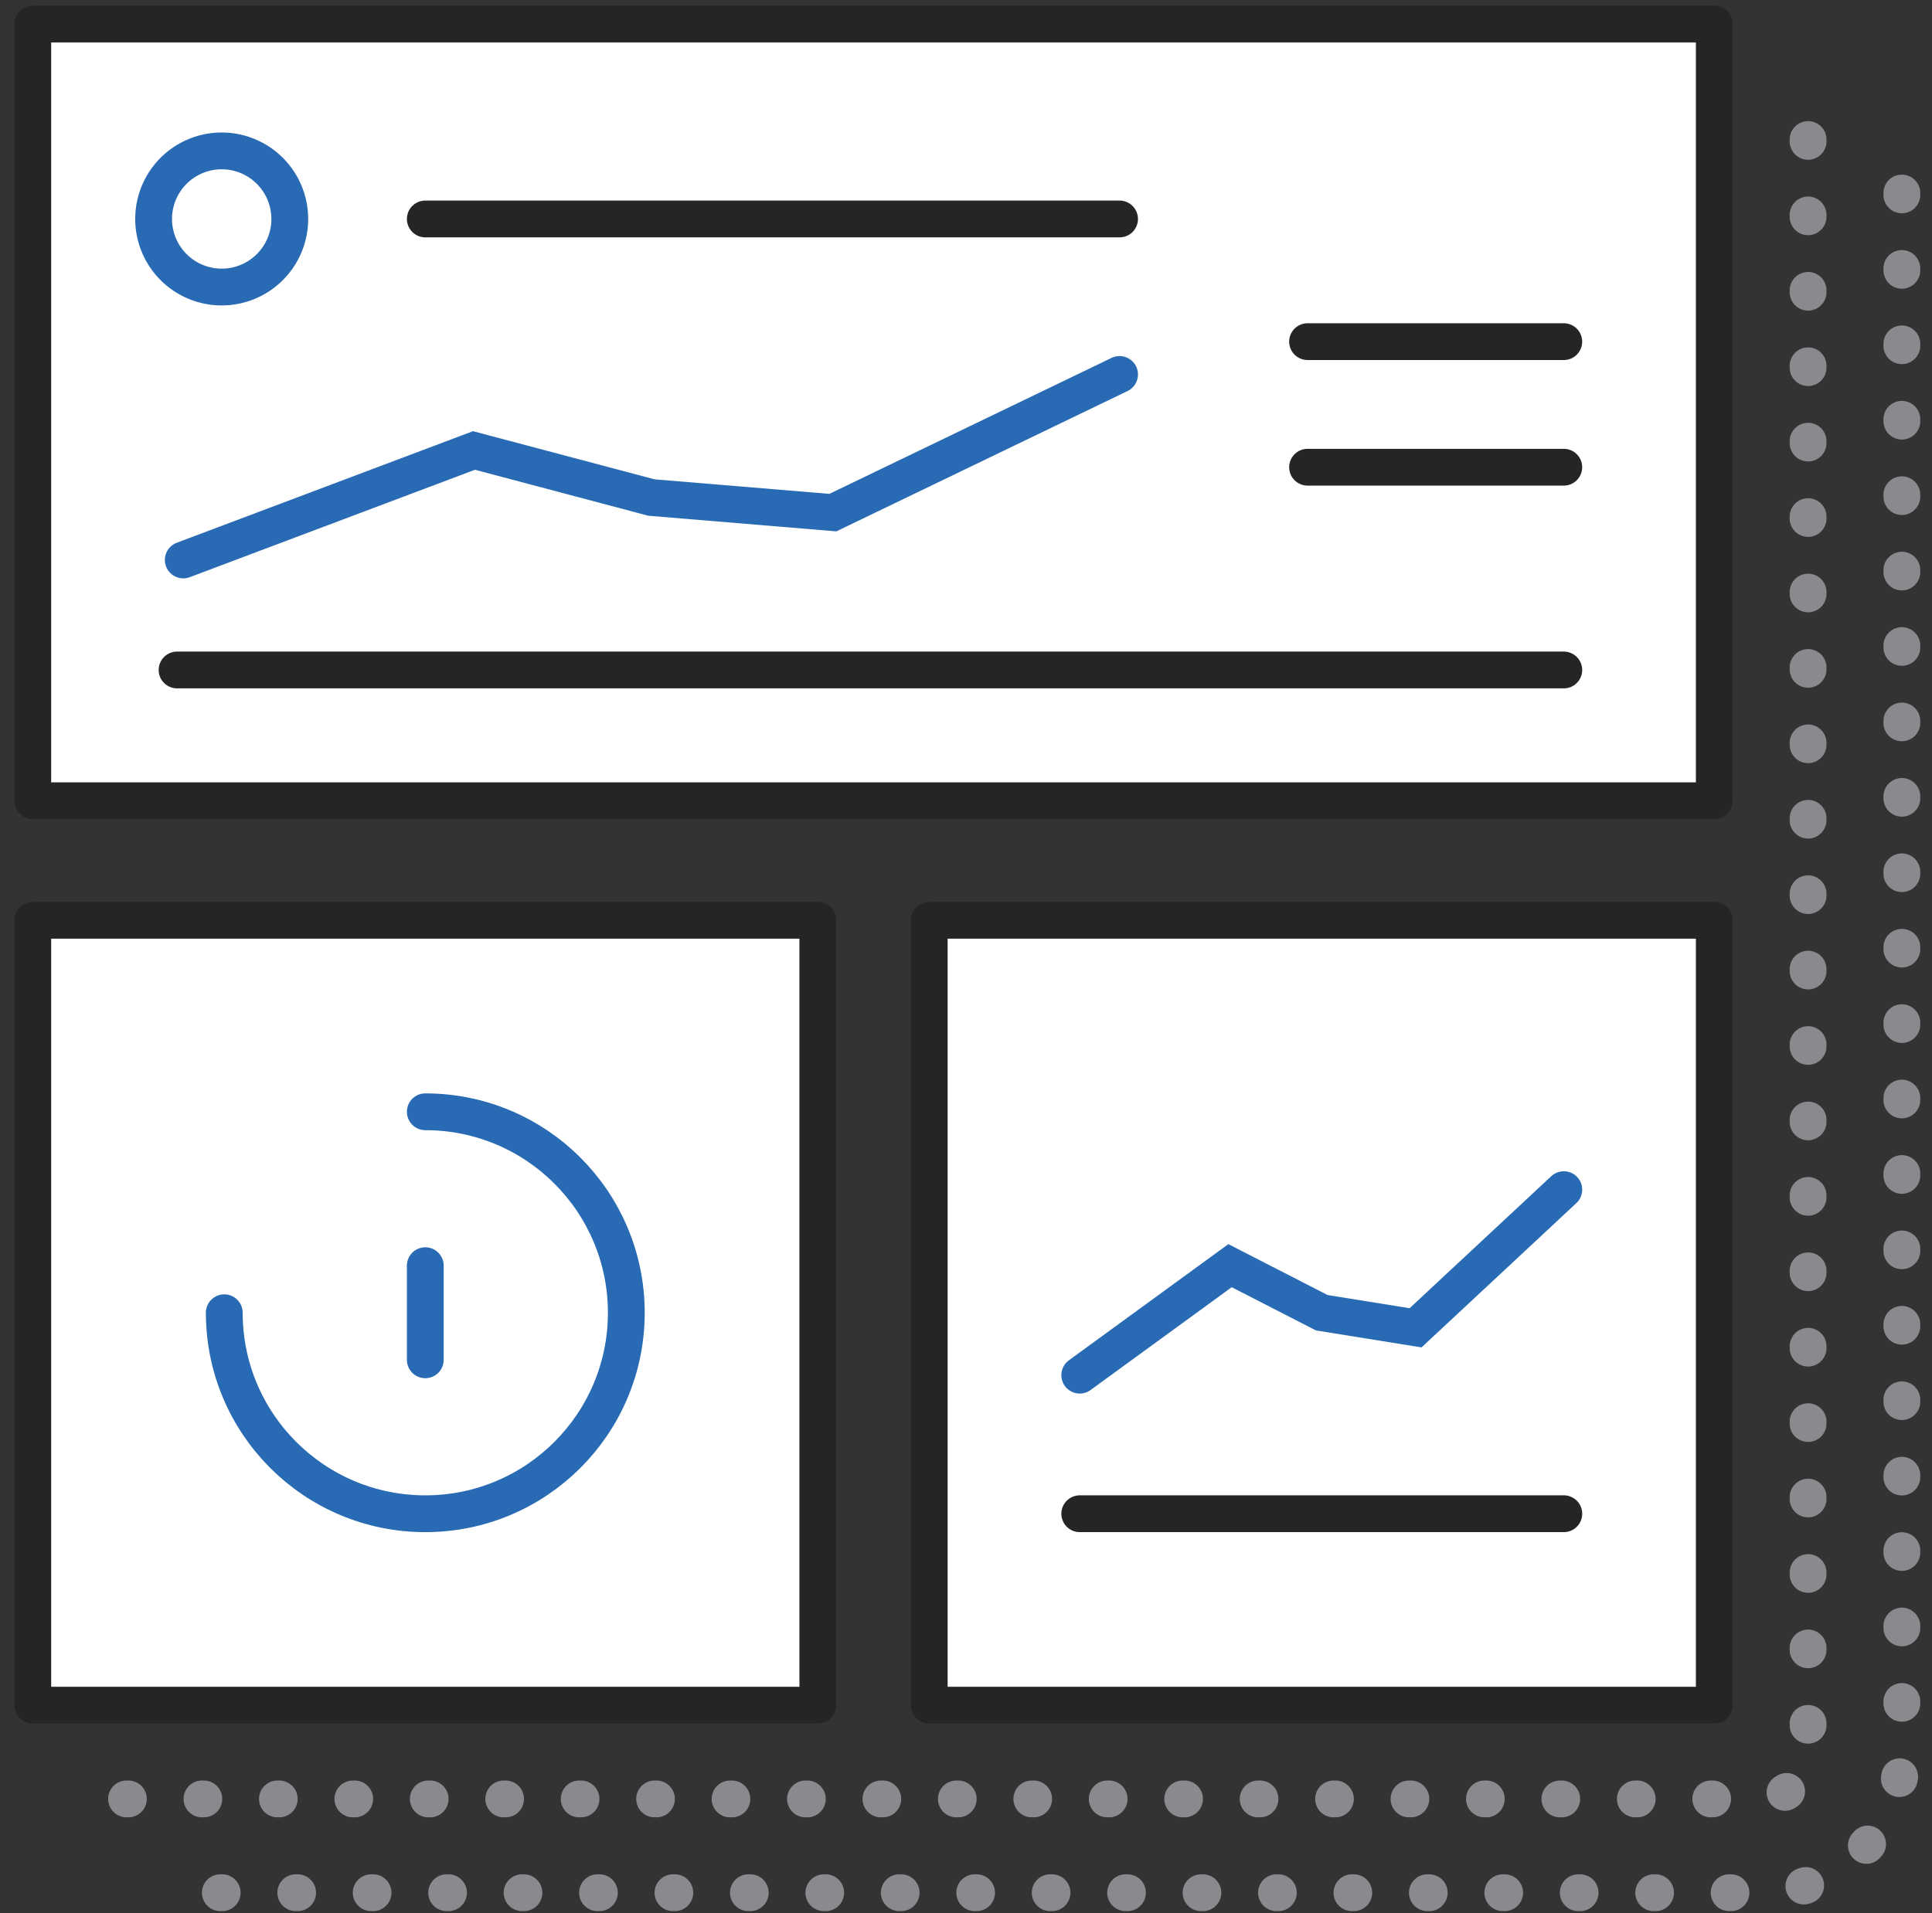 <svg xmlns="http://www.w3.org/2000/svg" width="105" height="104" viewBox="0 0 105 104"><rect x="0" y="0" width="105" height="104" fill="#333333" stroke="none"/><g><g><path fill="#fff" d="M44.447 92.694H1.781V50.028h42.666z"/><path fill="none" stroke="#252528" stroke-linecap="round" stroke-linejoin="round" stroke-miterlimit="50" stroke-width="2" d="M44.447 92.694v0H1.781v0-42.666 0h42.666v0z"/></g><g><path fill="#fff" d="M93.168 92.694H50.502V50.028h42.666z"/><path fill="none" stroke="#252528" stroke-linecap="round" stroke-linejoin="round" stroke-miterlimit="50" stroke-width="2" d="M93.168 92.694v0H50.502v0-42.666 0h42.666v0z"/></g><g><path fill="#fff" d="M23.114 60.437c6.034 0 10.925 4.892 10.925 10.925 0 6.034-4.891 10.926-10.925 10.926-6.034 0-10.925-4.892-10.925-10.926"/><path fill="none" stroke="#286ab3" stroke-linecap="round" stroke-miterlimit="50" stroke-width="2" d="M23.114 60.437c6.034 0 10.925 4.892 10.925 10.925 0 6.034-4.891 10.926-10.925 10.926-6.034 0-10.925-4.892-10.925-10.926"/></g><g><path fill="#fff" d="M23.114 73.92v-5.117"/><path fill="none" stroke="#286ab3" stroke-linecap="round" stroke-miterlimit="50" stroke-width="2" d="M23.114 73.92v-5.117"/></g><g><path fill="#fff" d="M58.682 82.287H84.99"/><path fill="none" stroke="#252528" stroke-linecap="round" stroke-linejoin="round" stroke-miterlimit="50" stroke-width="2" d="M58.682 82.287H84.99"/></g><g><path fill="#fff" d="M58.682 74.754l8.168-5.951 4.985 2.558 5.098.82 8.056-7.51"/><path fill="none" stroke="#286ab3" stroke-linecap="round" stroke-miterlimit="50" stroke-width="2" d="M58.682 74.754v0l8.168-5.951v0l4.985 2.558v0l5.098.82v0l8.056-7.51v0"/></g><g><path fill="#fff" d="M93.168 1.307H1.781V43.53h91.387z"/><path fill="none" stroke="#252528" stroke-linecap="round" stroke-linejoin="round" stroke-miterlimit="50" stroke-width="2" d="M93.168 1.307v0H1.781V43.53h91.387v0z"/></g><g><path fill="#fff" d="M15.749 11.903a3.7 3.7 0 1 1-7.4 0 3.7 3.7 0 0 1 7.4 0z"/></g><g><path fill="none" stroke="#286ab3" stroke-linecap="round" stroke-miterlimit="50" stroke-width="2" d="M15.749 11.903a3.7 3.7 0 1 1-7.4 0 3.7 3.7 0 0 1 7.4 0z"/></g><g><path fill="#fff" d="M23.114 11.903h37.732"/><path fill="none" stroke="#252528" stroke-linecap="round" stroke-linejoin="round" stroke-miterlimit="50" stroke-width="2" d="M23.114 11.903h37.732"/></g><g><path fill="#fff" d="M9.623 36.42h75.366"/><path fill="none" stroke="#252528" stroke-linecap="round" stroke-linejoin="round" stroke-miterlimit="50" stroke-width="2" d="M9.623 36.42h75.366"/></g><g><path fill="#fff" d="M71.063 18.572h13.925"/><path fill="none" stroke="#252528" stroke-linecap="round" stroke-linejoin="round" stroke-miterlimit="50" stroke-width="2" d="M71.063 18.572h13.925"/></g><g><path fill="#fff" d="M71.063 25.398h13.925"/><path fill="none" stroke="#252528" stroke-linecap="round" stroke-linejoin="round" stroke-miterlimit="50" stroke-width="2" d="M71.063 25.398h13.925"/></g><g><path fill="#fff" d="M9.96 30.44l15.8-5.952 9.643 2.558 9.861.82 15.582-7.51"/><path fill="none" stroke="#286ab3" stroke-linecap="round" stroke-miterlimit="50" stroke-width="2" d="M9.96 30.44v0l15.8-5.952v0l9.643 2.558v0l9.861.82v0l15.582-7.51v0"/></g><g><path fill="none" stroke="#8a8a8e" stroke-dasharray=".1 4" stroke-linecap="round" stroke-linejoin="round" stroke-miterlimit="50" stroke-width="2" d="M6.877 97.791v0h88.84a2.548 2.548 0 0 0 2.548-2.548V5.13v0"/></g><g><path fill="none" stroke="#8a8a8e" stroke-dasharray=".1 4" stroke-linecap="round" stroke-linejoin="round" stroke-miterlimit="50" stroke-width="2" d="M11.975 102.889v0h83.742a7.646 7.646 0 0 0 7.645-7.646V10.227v0"/></g></g></svg>
